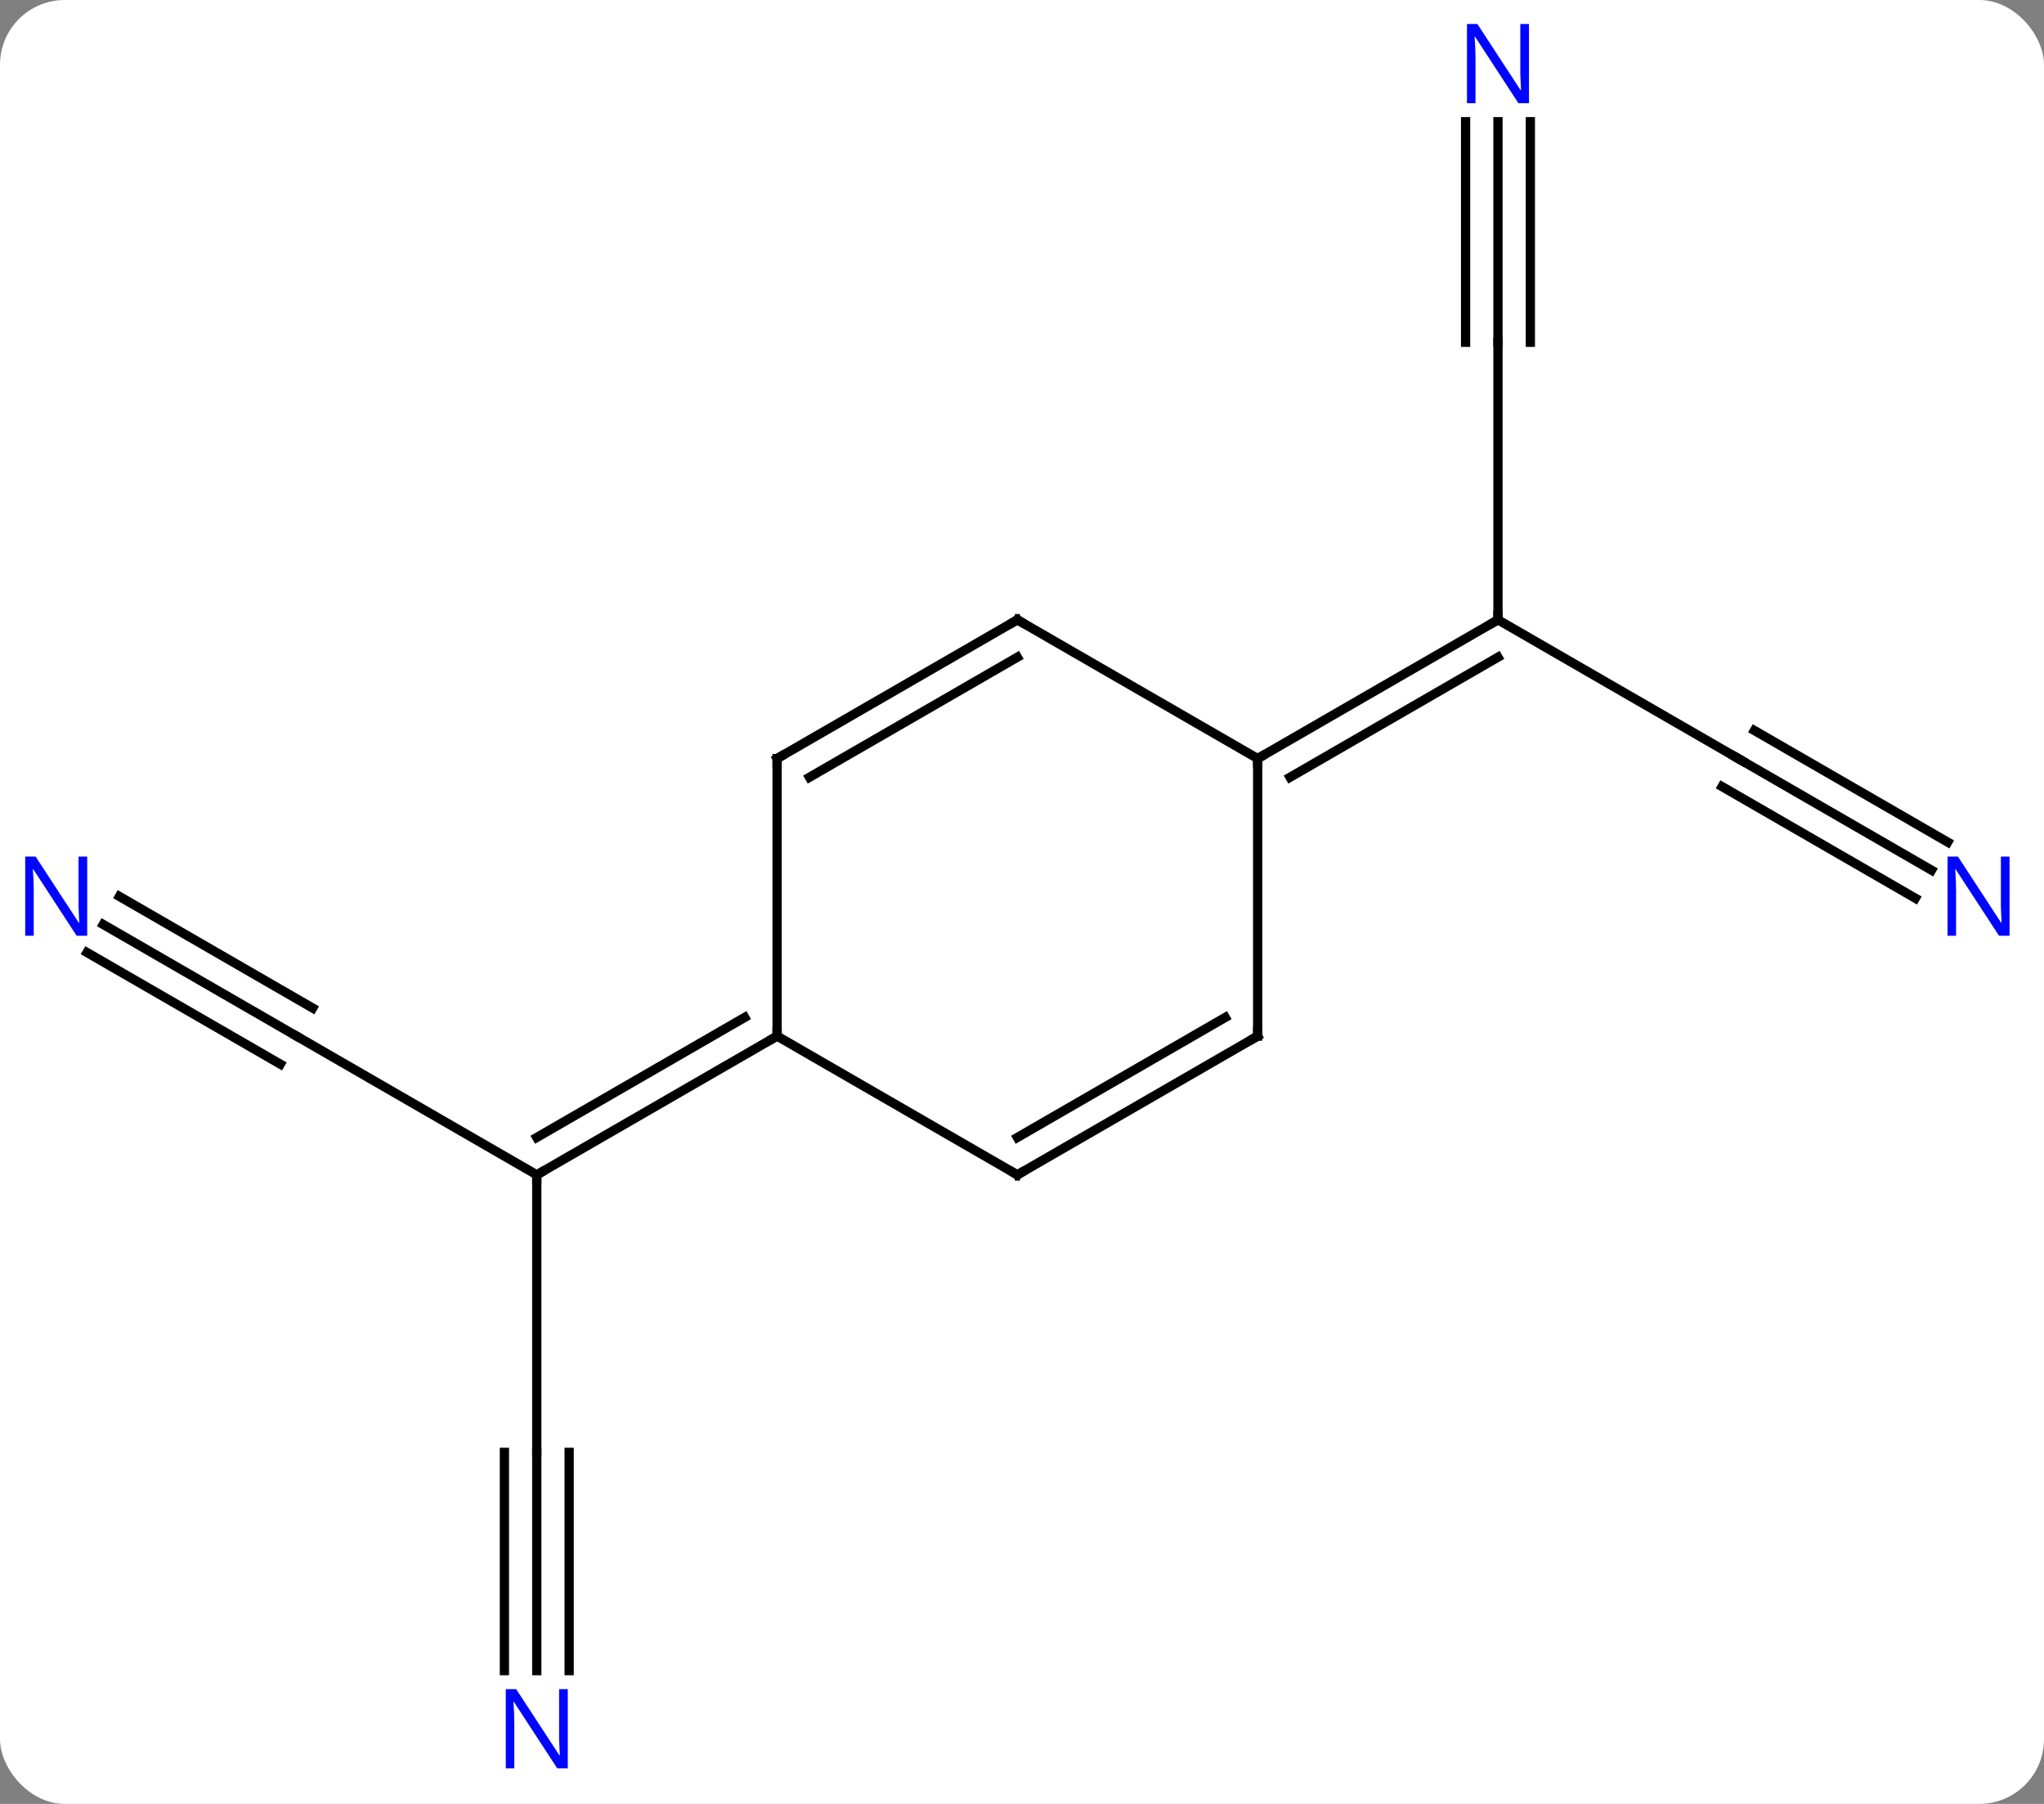 <svg width="221" viewBox="0 0 221 195" style="fill-opacity:1; color-rendering:auto; color-interpolation:auto; text-rendering:auto; stroke:black; stroke-linecap:square; stroke-miterlimit:10; shape-rendering:auto; stroke-opacity:1; fill:black; stroke-dasharray:none; font-weight:normal; stroke-width:1; font-family:'Open Sans'; font-style:normal; stroke-linejoin:miter; font-size:12; stroke-dashoffset:0; image-rendering:auto;" height="195" class="cas-substance-image" xmlns:xlink="http://www.w3.org/1999/xlink" xmlns="http://www.w3.org/2000/svg"><rect x="0" y="0" width="221" height="195" fill="#808080" stroke="none"/><svg class="cas-substance-single-component"><rect y="0" x="0" width="221" stroke="none" ry="7" rx="7" height="195" fill="white" class="cas-substance-group"/><svg y="0" x="0" width="221" viewBox="0 0 221 195" style="fill:black;" height="195" class="cas-substance-single-component-image"><svg><g><g transform="translate(110,97)" style="text-rendering:geometricPrecision; color-rendering:optimizeQuality; color-interpolation:linearRGB; stroke-linecap:butt; image-rendering:optimizeQuality;"><line y2="15" y1="30" x2="-77.943" x1="-51.963" style="fill:none;"/><line y2="60" y1="30" x2="-51.963" x1="-51.963" style="fill:none;"/><line y2="15" y1="30" x2="-25.98" x1="-51.963" style="fill:none;"/><line y2="12.979" y1="25.959" x2="-29.48" x1="-51.963" style="fill:none;"/><line y2="2.935" y1="15" x2="-98.839" x1="-77.943" style="fill:none;"/><line y2="5.966" y1="18.031" x2="-100.589" x1="-79.693" style="fill:none;"/><line y2="-0.096" y1="11.969" x2="-97.089" x1="-76.193" style="fill:none;"/><line y2="83.594" y1="60" x2="-51.963" x1="-51.963" style="fill:none;"/><line y2="83.594" y1="60" x2="-48.463" x1="-48.463" style="fill:none;"/><line y2="83.594" y1="60" x2="-55.463" x1="-55.463" style="fill:none;"/><line y2="-15" y1="-30" x2="77.943" x1="51.963" style="fill:none;"/><line y2="-60" y1="-30" x2="51.963" x1="51.963" style="fill:none;"/><line y2="-15" y1="-30" x2="25.98" x1="51.963" style="fill:none;"/><line y2="-12.979" y1="-25.959" x2="29.48" x1="51.963" style="fill:none;"/><line y2="-2.935" y1="-15" x2="98.839" x1="77.943" style="fill:none;"/><line y2="-5.966" y1="-18.031" x2="100.589" x1="79.693" style="fill:none;"/><line y2="0.096" y1="-11.969" x2="97.089" x1="76.193" style="fill:none;"/><line y2="-83.844" y1="-60" x2="51.963" x1="51.963" style="fill:none;"/><line y2="-83.844" y1="-60" x2="48.463" x1="48.463" style="fill:none;"/><line y2="-83.844" y1="-60" x2="55.463" x1="55.463" style="fill:none;"/><line y2="30" y1="15" x2="0" x1="-25.98" style="fill:none;"/><line y2="-15" y1="15" x2="-25.98" x1="-25.98" style="fill:none;"/><line y2="15" y1="30" x2="25.98" x1="0" style="fill:none;"/><line y2="12.979" y1="25.959" x2="22.48" x1="-0" style="fill:none;"/><line y2="-30" y1="-15" x2="0" x1="-25.98" style="fill:none;"/><line y2="-25.959" y1="-12.979" x2="0" x1="-22.48" style="fill:none;"/><line y2="-15" y1="15" x2="25.98" x1="25.98" style="fill:none;"/><line y2="-15" y1="-30" x2="25.98" x1="0" style="fill:none;"/><path style="fill:none; stroke-miterlimit:5;" d="M-51.53 29.75 L-51.963 30 L-51.963 30.5"/></g><g transform="translate(110,97)" style="stroke-linecap:butt; fill:rgb(0,5,255); text-rendering:geometricPrecision; color-rendering:optimizeQuality; image-rendering:optimizeQuality; font-family:'Open Sans'; stroke:rgb(0,5,255); color-interpolation:linearRGB; stroke-miterlimit:5;"><path style="stroke:none;" d="M-100.571 4.156 L-101.712 4.156 L-106.4 -3.031 L-106.446 -3.031 Q-106.353 -1.766 -106.353 -0.719 L-106.353 4.156 L-107.275 4.156 L-107.275 -4.406 L-106.15 -4.406 L-101.478 2.75 L-101.431 2.75 Q-101.431 2.594 -101.478 1.734 Q-101.525 0.875 -101.509 0.5 L-101.509 -4.406 L-100.571 -4.406 L-100.571 4.156 Z"/><path style="stroke:none;" d="M-48.611 94.156 L-49.752 94.156 L-54.44 86.969 L-54.486 86.969 Q-54.393 88.234 -54.393 89.281 L-54.393 94.156 L-55.315 94.156 L-55.315 85.594 L-54.19 85.594 L-49.518 92.75 L-49.471 92.75 Q-49.471 92.594 -49.518 91.734 Q-49.565 90.875 -49.549 90.5 L-49.549 85.594 L-48.611 85.594 L-48.611 94.156 Z"/><path style="fill:none; stroke:black;" d="M51.53 -29.75 L51.963 -30 L51.963 -30.5"/><path style="fill:none; stroke:black;" d="M77.51 -15.25 L77.943 -15 L78.376 -14.75"/><path style="stroke:none;" d="M107.275 4.156 L106.134 4.156 L101.446 -3.031 L101.4 -3.031 Q101.493 -1.766 101.493 -0.719 L101.493 4.156 L100.571 4.156 L100.571 -4.406 L101.696 -4.406 L106.368 2.75 L106.415 2.75 Q106.415 2.594 106.368 1.734 Q106.321 0.875 106.337 0.5 L106.337 -4.406 L107.275 -4.406 L107.275 4.156 Z"/><path style="stroke:none;" d="M55.315 -85.844 L54.174 -85.844 L49.486 -93.031 L49.44 -93.031 Q49.533 -91.766 49.533 -90.719 L49.533 -85.844 L48.611 -85.844 L48.611 -94.406 L49.736 -94.406 L54.408 -87.25 L54.455 -87.25 Q54.455 -87.406 54.408 -88.266 Q54.361 -89.125 54.377 -89.5 L54.377 -94.406 L55.315 -94.406 L55.315 -85.844 Z"/><path style="fill:none; stroke:black;" d="M-26.413 15.25 L-25.98 15 L-25.98 14.5"/><path style="fill:none; stroke:black;" d="M-0.433 29.75 L0 30 L0.433 29.75"/><path style="fill:none; stroke:black;" d="M-25.98 -14.5 L-25.98 -15 L-25.547 -15.25"/><path style="fill:none; stroke:black;" d="M25.547 15.25 L25.98 15 L25.98 14.5"/><path style="fill:none; stroke:black;" d="M-0.433 -29.75 L0 -30 L0.433 -29.75"/><path style="fill:none; stroke:black;" d="M26.413 -15.25 L25.98 -15 L25.98 -14.5"/></g></g></svg></svg></svg></svg>